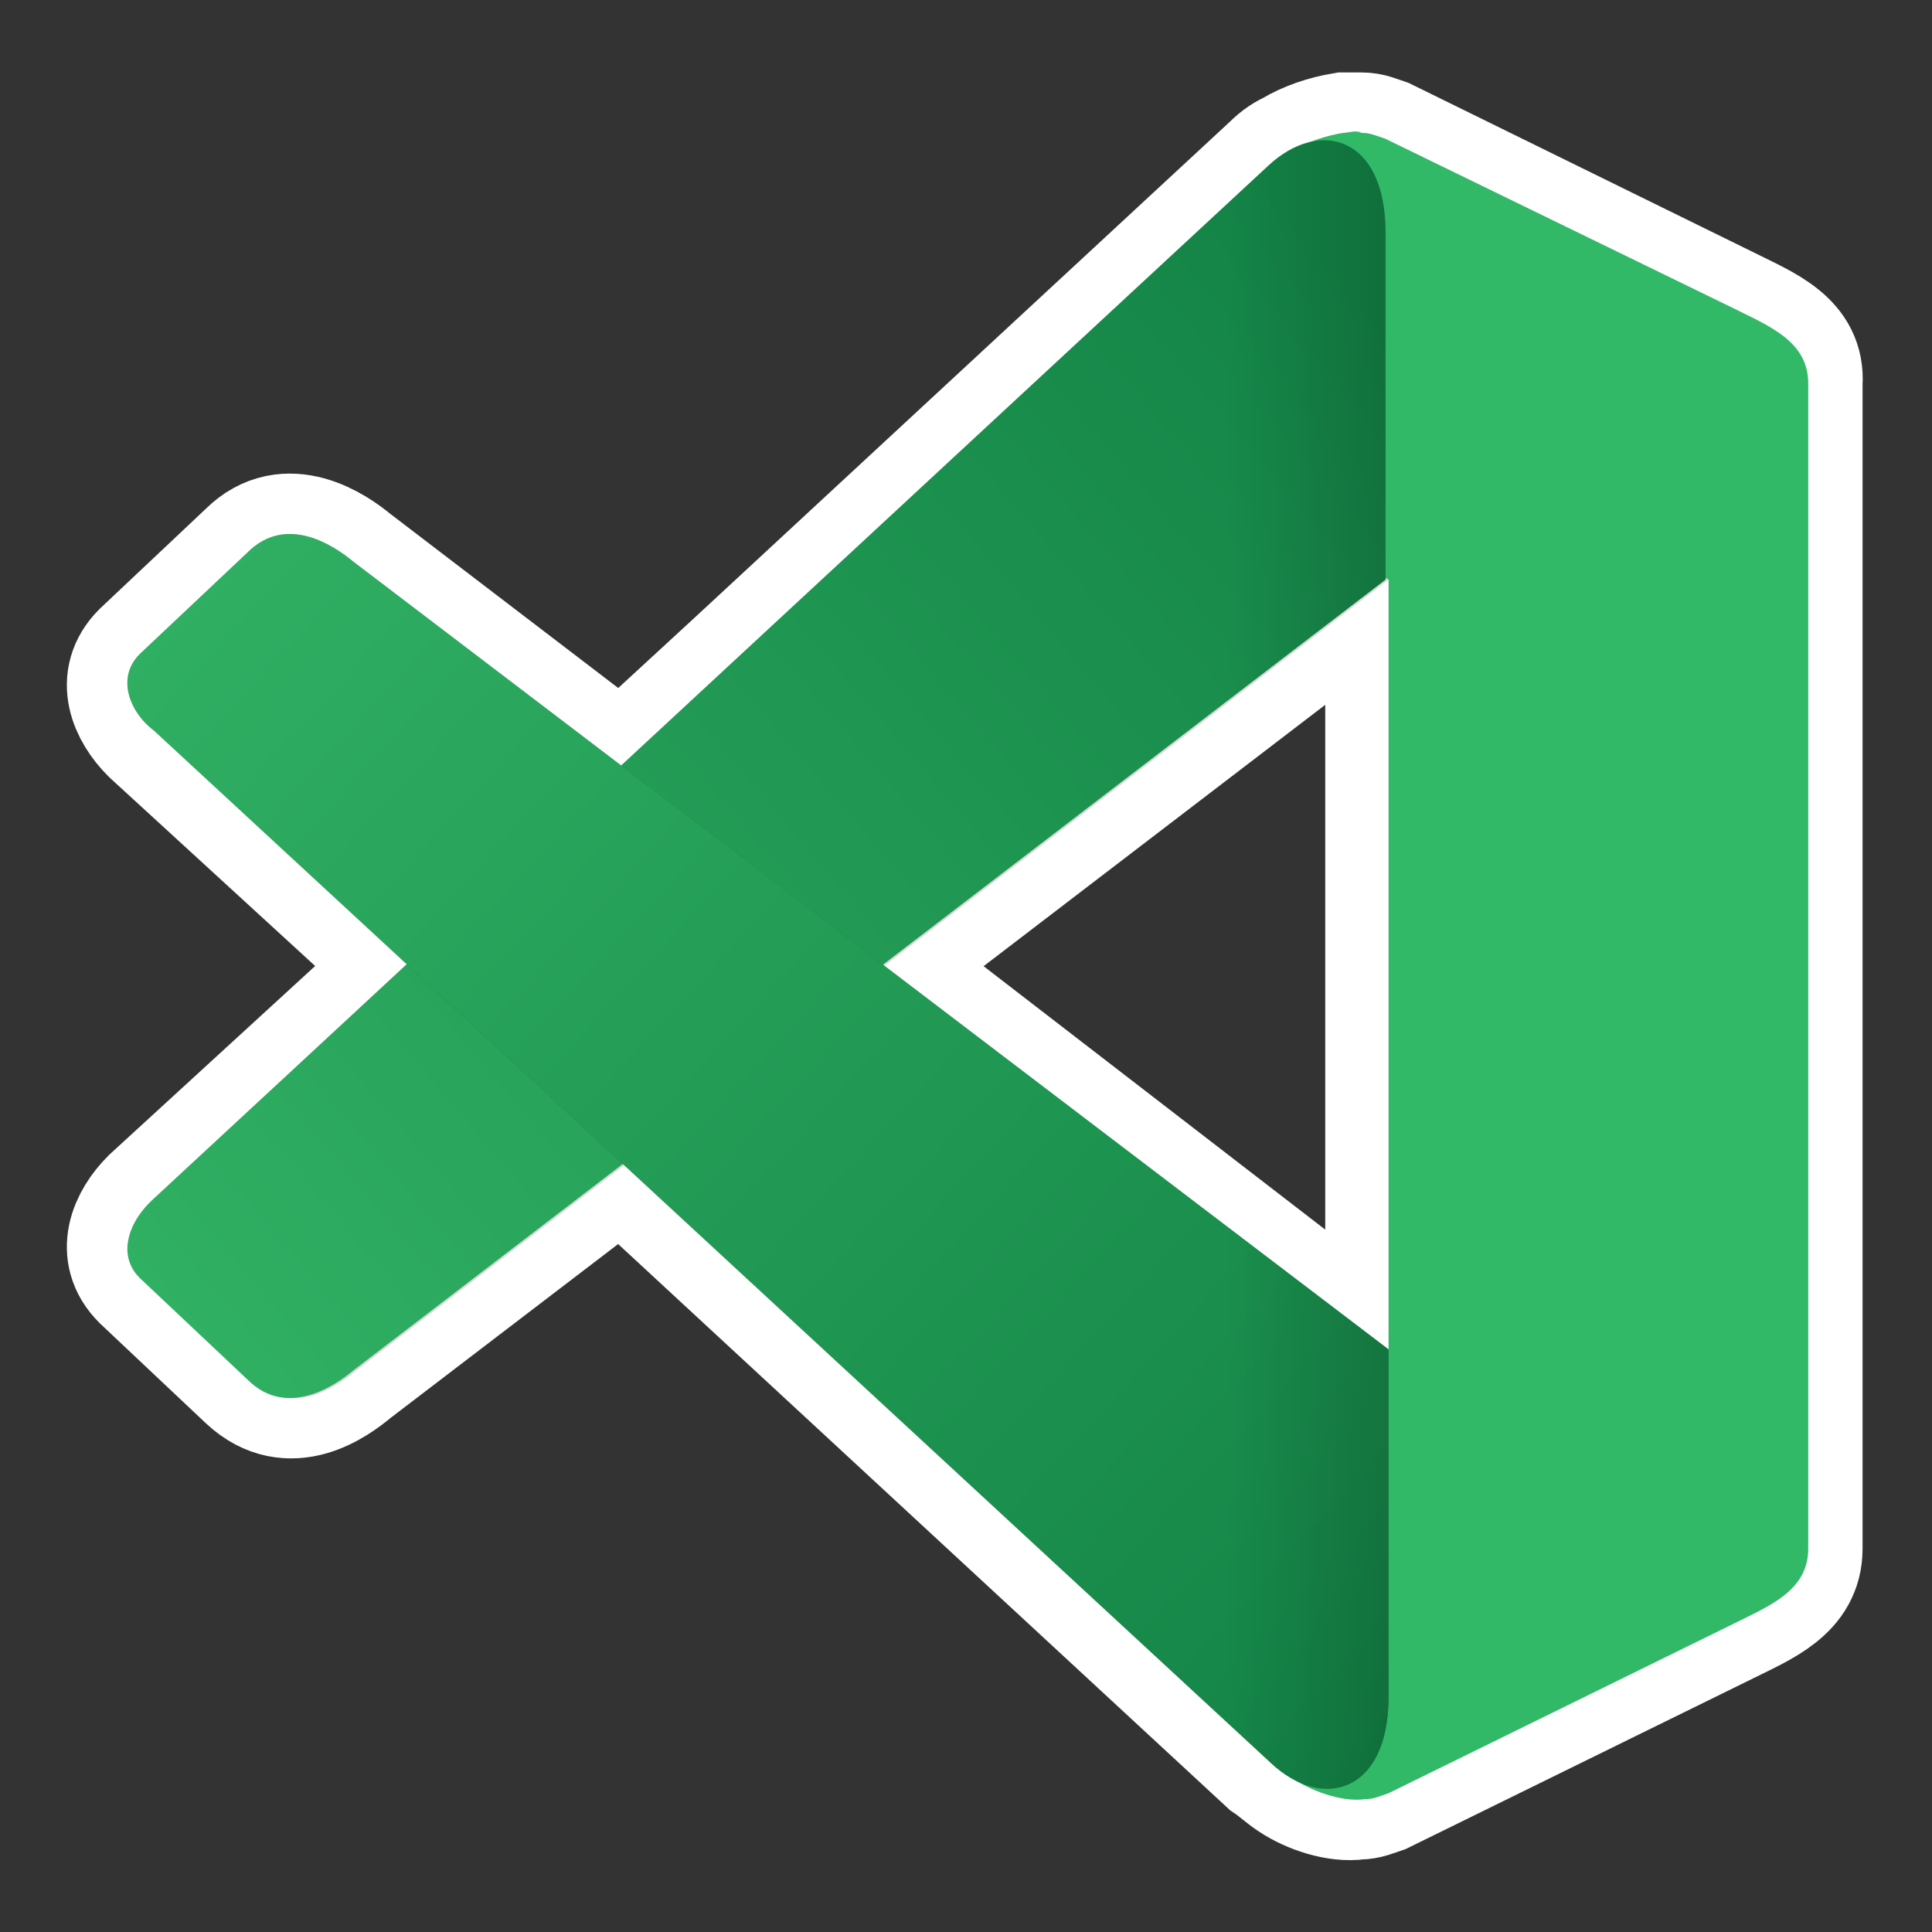 <?xml version="1.0" encoding="utf-8"?>
<!-- Generator: Adobe Illustrator 23.0.6, SVG Export Plug-In . SVG Version: 6.00 Build 0)  -->
<svg version="1.1" id="Layer_1" xmlns="http://www.w3.org/2000/svg" xmlns:xlink="http://www.w3.org/1999/xlink" x="0px" y="0px"
	 viewBox="0 0 64 64" style="enable-background:new 0 0 64 64;" xml:space="preserve">
<rect x="0" y="0" width="64" height="64" fill="#333333" stroke="none"/>
<style type="text/css">
	.st0{fill-rule:evenodd;clip-rule:evenodd;stroke:#FFFFFF;stroke-width:4;stroke-miterlimit:10;enable-background:new    ;}
	.st1{opacity:0.15;fill-rule:evenodd;clip-rule:evenodd;enable-background:new    ;}
	.st2{fill-rule:evenodd;clip-rule:evenodd;fill:#32B968;}
	.st3{fill-rule:evenodd;clip-rule:evenodd;fill:url(#SVGID_1_);}
	.st4{opacity:0.15;fill-rule:evenodd;clip-rule:evenodd;fill:url(#SVGID_2_);enable-background:new    ;}
	.st5{opacity:0.25;fill-rule:evenodd;clip-rule:evenodd;enable-background:new    ;}
	.st6{fill-rule:evenodd;clip-rule:evenodd;fill:url(#SVGID_3_);}
	.st7{opacity:0.15;fill-rule:evenodd;clip-rule:evenodd;fill:url(#SVGID_4_);enable-background:new    ;}
</style>
<path class="st0" d="M57.3,10.2L45.9,4.6c-0.3-0.1-0.5-0.2-0.8-0.2c-0.2,0-0.4,0-0.6,0l0,0c0,0,0,0,0,0l0,0
	c-0.6,0.1-1.2,0.3-1.7,0.6c-0.2,0.1-0.4,0.2-0.7,0.5L24.4,21.9l-3.8,3.5l-8.9-6.8c-0.6-0.5-2.2-1.6-3.5-0.3l-3.5,3.3
	c-0.9,0.9-0.4,2,0.3,2.7l0,0l8.4,7.7L5,39.7l0,0c-0.7,0.7-1.2,1.8-0.3,2.7l3.5,3.3c1.4,1.3,2.9,0.2,3.5-0.3l8.9-6.8L42,58.4
	c0.3,0.2,0.5,0.4,0.8,0.6c0.6,0.4,1.5,0.7,2.2,0.6c0.3,0,0.5-0.1,0.8-0.2l0,0c0,0,0,0,0,0l11.4-5.6c1.2-0.6,2.5-1.1,2.5-2.5V12.7
	C59.8,11.3,58.5,10.8,57.3,10.2z M29.3,32l16.6-12.7v25.5L29.3,32z"/>
<g id="Insiders" transform="translate(-46.001 .001)">
	<g>
		<path class="st1" d="M90.5,4.4c-0.6,0.1-1.2,0.3-1.7,0.6c0,0,0,0,0,0c-0.2,0.1-0.5,0.3-0.7,0.5l-37,34.2c-0.7,0.7-1.2,1.8-0.3,2.7
			l3.5,3.3c1.4,1.3,2.9,0.2,3.5-0.3l34.2-26.2v25.5l-2.8,2.1c-2.2,1.6,0.2,10.9-0.4,12.1c0.6,0.4,1.6,0.8,2.4,0.7
			c0.3,0,0.5-0.1,0.8-0.2l11.4-5.6c1.2-0.6,2.5-1.1,2.5-2.5V12.7c0-1.4-1.3-1.9-2.5-2.5L91.9,4.6c-0.3-0.1-0.5-0.2-0.8-0.2
			C90.9,4.3,90.7,4.4,90.5,4.4L90.5,4.4z"/>
		<path class="st2" d="M90.5,4.4c-0.6,0.1-1.2,0.3-1.7,0.6c0.9,1.1-0.9,11.7,1.4,13.1l1.8,1.1v25.5l-2.8,2.1
			c-2.2,1.6,0.2,10.9-0.4,12.1c0.6,0.4,1.6,0.8,2.4,0.7c0.3,0,0.5-0.1,0.8-0.2l11.4-5.6c1.2-0.6,2.5-1.1,2.5-2.5V12.7
			c0-1.4-1.3-1.9-2.5-2.5L91.9,4.6c-0.3-0.1-0.5-0.2-0.8-0.2C90.9,4.3,90.7,4.4,90.5,4.4L90.5,4.4z"/>
		
			<linearGradient id="SVGID_1_" gradientUnits="userSpaceOnUse" x1="138.117" y1="55.419" x2="98.277" y2="21.569" gradientTransform="matrix(1 0 0 -1 -46.001 65.999)">
			<stop  offset="0" style="stop-color:#138346"/>
			<stop  offset="1" style="stop-color:#30B063"/>
		</linearGradient>
		<path class="st3" d="M51.1,39.7L88,5.5c1.7-1.6,3.9-1,3.9,2.2v11.5L57.7,45.4c-0.6,0.5-2.2,1.6-3.5,0.3l-3.5-3.3
			C49.8,41.6,50.3,40.4,51.1,39.7L51.1,39.7z"/>
		
			<linearGradient id="SVGID_2_" gradientUnits="userSpaceOnUse" x1="137.858" y1="40.486" x2="132.661" y2="40.486" gradientTransform="matrix(1 0 0 -1 -46.001 65.999)">
			<stop  offset="0" style="stop-color:#000000"/>
			<stop  offset="1" style="stop-color:#000000;stop-opacity:0"/>
		</linearGradient>
		<path class="st4" d="M51.1,39.7L88,5.5c1.7-1.6,3.9-1,3.9,2.2v11.5L57.7,45.4c-0.6,0.5-2.2,1.6-3.5,0.3l-3.5-3.3
			C49.8,41.6,50.3,40.4,51.1,39.7L51.1,39.7z"/>
		<path class="st5" d="M51.1,24.2l37,34.2c1.7,1.6,3.9,1,3.9-2.2V44.7L57.7,18.6c-0.6-0.5-2.2-1.6-3.5-0.3l-3.5,3.3
			C49.8,22.4,50.3,23.6,51.1,24.2L51.1,24.2z"/>
	</g>
	
		<linearGradient id="SVGID_3_" gradientUnits="userSpaceOnUse" x1="140.266" y1="10.486" x2="98.694" y2="48.593" gradientTransform="matrix(1 0 0 -1 -46.001 65.999)">
		<stop  offset="0" style="stop-color:#138346"/>
		<stop  offset="1" style="stop-color:#30B063"/>
	</linearGradient>
	<path class="st6" d="M51.1,24.2l37,34.2c1.7,1.6,3.9,1,3.9-2.2V44.7L57.7,18.6c-0.6-0.5-2.2-1.6-3.5-0.3l-3.5,3.3
		C49.8,22.4,50.3,23.6,51.1,24.2L51.1,24.2z"/>
	
		<linearGradient id="SVGID_4_" gradientUnits="userSpaceOnUse" x1="137.858" y1="27.529" x2="132.661" y2="27.529" gradientTransform="matrix(1 0 0 -1 -46.001 65.999)">
		<stop  offset="0" style="stop-color:#000000"/>
		<stop  offset="1" style="stop-color:#000000;stop-opacity:0"/>
	</linearGradient>
	<path class="st7" d="M51.1,24.2l37,34.2c1.7,1.6,3.9,1,3.9-2.2V44.7L57.7,18.6c-0.6-0.5-2.2-1.6-3.5-0.3l-3.5,3.3
		C49.8,22.4,50.3,23.6,51.1,24.2L51.1,24.2z"/>
</g>
</svg>
